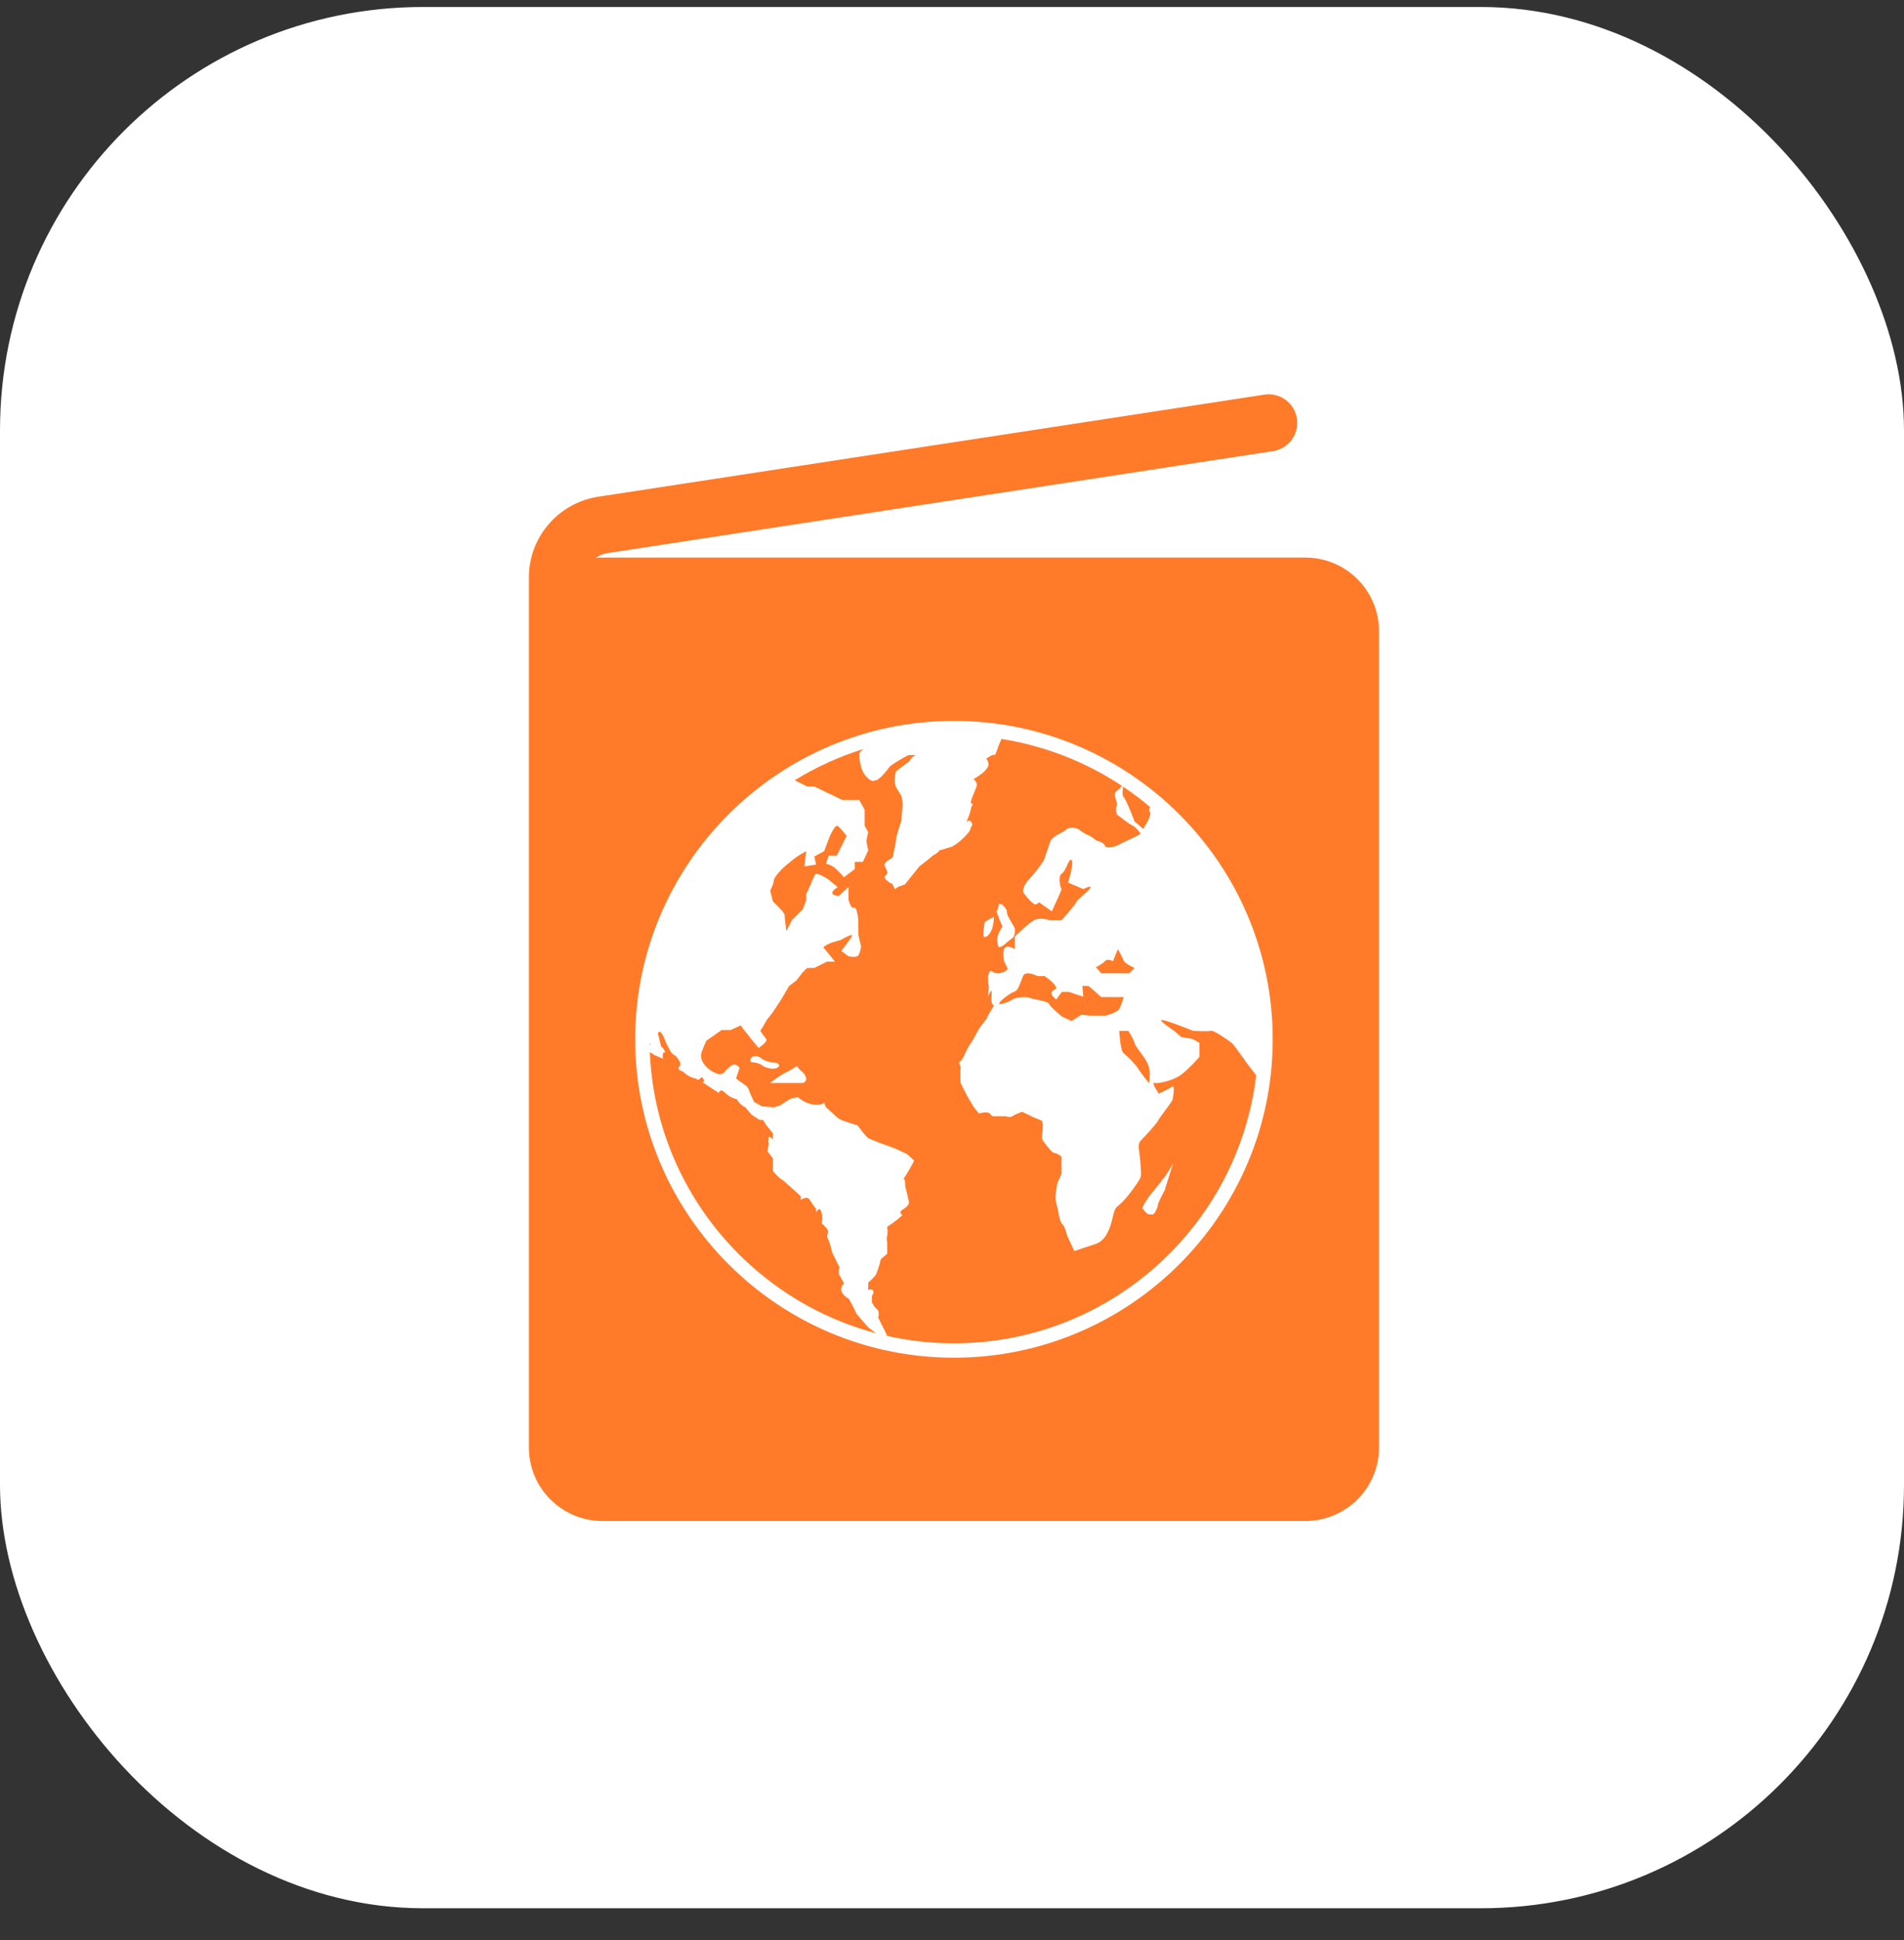 <svg width="54" height="55" viewBox="0 0 54 55" fill="none" xmlns="http://www.w3.org/2000/svg">
<rect x="0" y="0" width="54" height="55" fill="#333333" stroke="none"/>
<rect y="0.198" width="54" height="53.896" rx="12" fill="white"/>
<path fill-rule="evenodd" clip-rule="evenodd" d="M36.782 11.864C36.85 12.307 36.546 12.72 36.103 12.788L17.213 15.682C17.096 15.7 16.989 15.747 16.899 15.814C16.961 15.809 17.023 15.806 17.086 15.806H37.023C38.175 15.806 39.11 16.739 39.11 17.889V41.033C39.11 42.183 38.175 43.116 37.023 43.116H17.086C15.934 43.116 15 42.183 15 41.033V19.509V17.889V16.369C15 15.226 15.835 14.255 16.966 14.081L35.857 11.187C36.3 11.119 36.714 11.422 36.782 11.864ZM21.914 30.115C22.016 30.115 22.099 30.155 22.099 30.204C22.099 30.253 22.016 30.293 21.914 30.293C21.812 30.293 21.681 30.253 21.621 30.204C21.561 30.155 21.443 30.115 21.359 30.115C21.275 30.115 21.252 30.057 21.308 29.987C21.364 29.917 21.482 29.917 21.57 29.987C21.658 30.057 21.812 30.115 21.914 30.115ZM22.75 30.382C22.686 30.333 22.623 30.259 22.609 30.217L22.482 30.293L22.354 30.369C22.214 30.43 21.984 30.579 21.844 30.7H22.099H22.252H22.749C22.812 30.7 22.864 30.649 22.864 30.586C22.864 30.523 22.813 30.431 22.75 30.382ZM25.951 21.41C25.949 21.41 25.946 21.41 25.942 21.409C25.93 21.408 25.91 21.406 25.885 21.405C25.898 21.4 25.911 21.399 25.926 21.403L25.929 21.404C25.947 21.408 25.954 21.41 25.954 21.41C25.954 21.41 25.954 21.41 25.953 21.41C25.953 21.41 25.952 21.41 25.951 21.41ZM28.427 26.262V26.268C28.347 26.387 28.281 26.542 28.281 26.612C28.281 26.682 28.294 26.777 28.309 26.822C28.325 26.868 28.41 26.842 28.497 26.765C28.585 26.688 28.685 26.607 28.72 26.586C28.755 26.565 28.784 26.479 28.784 26.395V26.344C28.784 26.308 28.739 26.234 28.704 26.176C28.69 26.152 28.677 26.13 28.669 26.115C28.662 26.102 28.652 26.085 28.641 26.066C28.608 26.012 28.566 25.942 28.561 25.886L28.554 25.81C28.505 25.705 28.414 25.619 28.351 25.619H28.338C28.332 25.619 28.326 25.649 28.318 25.685L28.318 25.685C28.31 25.727 28.3 25.776 28.286 25.797L28.261 25.835C28.303 25.962 28.378 26.151 28.427 26.256V26.262ZM27.98 26.549L27.916 26.561C27.871 26.57 27.891 26.416 27.905 26.3C27.911 26.254 27.916 26.213 27.916 26.192C27.916 26.131 27.972 26.103 28.04 26.068C28.058 26.059 28.076 26.05 28.095 26.039L28.185 25.988C28.191 26.058 28.174 26.198 28.146 26.3C28.118 26.402 28.044 26.513 27.98 26.549ZM33.07 33.311C32.881 33.558 32.699 33.785 32.667 33.816C32.635 33.847 32.535 33.992 32.445 34.14L32.42 34.191L32.394 34.242C32.464 34.339 32.541 34.42 32.565 34.42C32.589 34.42 32.638 34.425 32.675 34.432L32.7 34.42L32.701 34.42C32.726 34.407 32.752 34.394 32.777 34.33C32.785 34.311 32.792 34.296 32.8 34.282C32.817 34.251 32.832 34.223 32.841 34.152C32.849 34.088 32.923 33.947 32.98 33.839C33.013 33.777 33.04 33.725 33.045 33.706L33.058 33.655C33.121 33.446 33.218 33.142 33.275 32.98L33.173 33.146L33.07 33.311ZM18.014 29.461C18.014 24.484 22.069 20.435 27.055 20.435C32.04 20.435 36.096 24.484 36.096 29.461C36.096 34.438 32.04 38.487 27.055 38.487C22.069 38.487 18.014 34.438 18.014 29.461ZM32.619 22.877C32.374 22.671 32.118 22.478 31.852 22.299C31.836 22.403 31.823 22.552 31.871 22.6C31.948 22.677 32.178 23.288 32.178 23.288L32.426 23.496C32.532 23.325 32.678 23.059 32.608 23.008C32.577 22.985 32.586 22.938 32.619 22.877ZM30.114 28.117L29.958 28.332C29.958 28.332 29.779 28.207 29.83 28.116C29.85 28.08 29.883 28.067 29.909 28.055C29.95 28.038 29.978 28.026 29.932 27.949C29.855 27.822 29.626 27.669 29.626 27.669H29.422C29.422 27.669 29.09 27.491 29.014 27.669C28.996 27.711 28.979 27.756 28.963 27.8C28.909 27.945 28.856 28.088 28.758 28.116C28.631 28.153 28.172 28.51 28.401 28.459C28.631 28.408 28.758 28.306 28.758 28.306C29.052 28.233 29.181 28.276 29.259 28.302C29.262 28.304 29.266 28.305 29.269 28.306C29.29 28.313 29.333 28.322 29.386 28.332C29.527 28.361 29.735 28.403 29.753 28.459C29.779 28.535 30.114 28.815 30.114 28.815L30.391 28.943L30.672 28.765L30.901 28.79H31.361C31.361 28.79 31.693 28.699 31.744 28.604C31.795 28.51 31.871 28.265 31.871 28.265H31.233L30.876 27.949H30.698L30.723 28.255L30.315 28.117H30.114ZM31.335 27.248C31.259 27.338 31.08 27.415 31.08 27.415L31.233 27.59C31.438 27.593 31.616 27.59 31.616 27.59L32.024 27.592L32.178 27.44C32.178 27.44 31.897 27.313 31.871 27.236C31.846 27.16 31.705 26.905 31.705 26.905L31.565 27.248C31.565 27.248 31.412 27.158 31.335 27.248ZM32.178 29.568C32.127 29.401 31.999 29.223 31.999 29.223H31.744C31.744 29.223 31.769 29.784 31.871 29.86C31.973 29.936 32.203 30.165 32.279 30.293C32.356 30.42 32.586 30.7 32.586 30.7C32.586 30.7 32.637 30.505 32.586 30.259C32.556 30.118 32.443 29.966 32.343 29.831C32.267 29.73 32.199 29.639 32.178 29.568ZM26.105 24.536L26.1 24.54C26.098 24.542 26.096 24.544 26.093 24.546C26.089 24.549 26.087 24.55 26.087 24.55C26.086 24.551 26.086 24.552 26.085 24.552C26.084 24.552 26.084 24.553 26.083 24.554C26.08 24.556 26.077 24.558 26.075 24.56C26.073 24.561 26.072 24.562 26.071 24.563C26.076 24.56 25.892 24.788 25.661 25.073L25.518 25.121C25.457 25.141 25.428 25.17 25.411 25.187C25.385 25.213 25.385 25.213 25.339 25.121C25.308 25.058 25.302 25.047 25.294 25.045C25.283 25.042 25.266 25.058 25.162 24.968C25.056 24.877 25.085 24.849 25.12 24.815C25.144 24.791 25.172 24.765 25.162 24.713C25.154 24.674 25.137 24.64 25.121 24.608C25.084 24.537 25.055 24.478 25.162 24.408L25.316 24.306L25.316 24.304C25.371 24.052 25.416 23.847 25.416 23.771C25.416 23.733 25.454 23.612 25.492 23.491C25.531 23.37 25.569 23.248 25.569 23.21C25.569 23.172 25.576 23.096 25.582 23.019C25.588 22.943 25.595 22.867 25.595 22.828V22.752C25.595 22.724 25.583 22.644 25.569 22.573L25.493 22.446L25.416 22.319C25.36 22.213 25.36 22.006 25.416 21.86L25.62 21.707L25.793 21.578C25.844 21.482 25.929 21.41 25.983 21.415L25.927 21.402L25.911 21.398C25.897 21.401 25.833 21.404 25.769 21.404L25.723 21.427C25.62 21.478 25.263 21.682 25.212 21.758C25.161 21.835 24.957 22.089 24.855 22.115L24.753 22.14C24.675 22.127 24.558 22.023 24.491 21.911C24.425 21.799 24.37 21.56 24.37 21.38C24.37 21.337 24.415 21.286 24.495 21.23C23.802 21.445 23.145 21.745 22.539 22.118L22.89 22.293H23.094L23.886 22.676H24.37L24.523 22.956V23.159V23.409L24.625 23.592L24.6 23.694C24.574 23.796 24.574 23.872 24.574 23.872L24.625 24.102L24.472 24.433H24.242V24.637L23.936 24.866C23.936 24.866 23.758 24.662 23.656 24.586C23.554 24.509 23.426 24.484 23.426 24.484L23.502 24.254H23.732L24.012 23.694C24.012 23.694 23.834 23.465 23.758 23.414C23.681 23.363 23.528 23.72 23.528 23.72L23.375 24.127L23.094 24.28L23.145 24.509L22.814 24.56L22.864 24.127C22.864 24.127 22.686 24.23 22.609 24.28C22.533 24.331 22.278 24.535 22.175 24.637C22.073 24.739 21.946 24.892 21.946 24.968C21.946 25.044 21.844 25.248 21.844 25.248L21.92 25.554C21.92 25.554 22.252 25.86 22.252 25.936C22.252 26.012 22.303 26.394 22.303 26.394L22.456 26.089L22.762 25.783L22.864 25.528V25.35L22.992 25.069C22.992 25.069 23.069 24.866 23.12 24.789C23.171 24.713 23.477 24.917 23.477 24.917L23.758 25.146C23.758 25.146 23.63 25.223 23.605 25.299C23.579 25.375 23.783 25.401 23.783 25.401L24.064 25.146V25.503C24.064 25.503 24.141 25.783 24.217 25.732C24.294 25.681 24.345 26.012 24.345 26.14V26.505L24.421 26.828C24.421 26.828 24.396 27.006 24.345 27.083C24.294 27.159 24.064 27.108 24.064 27.108L23.86 26.955C23.86 26.955 24.141 26.598 24.166 26.522C24.192 26.446 23.834 26.65 23.834 26.65C23.834 26.65 23.477 26.726 23.35 26.853L23.477 27.006L23.681 27.261H23.452L23.094 27.439H22.89L22.763 27.567L22.584 27.796L22.38 27.949C22.38 27.949 22.176 28.305 22.125 28.382C22.074 28.458 22.023 28.535 21.921 28.688C21.869 28.765 21.83 28.81 21.799 28.846C21.77 28.88 21.748 28.905 21.73 28.942C21.691 29.018 21.564 29.222 21.564 29.222C21.564 29.222 21.666 29.375 21.73 29.452C21.793 29.528 21.513 29.706 21.513 29.706L21.283 29.426L21.003 29.069L20.722 29.197H20.467L20.033 29.503C20.033 29.503 19.88 29.834 19.88 29.91C19.88 29.986 19.905 30.114 20.033 30.241C20.16 30.369 20.288 30.419 20.365 30.445C20.441 30.47 20.518 30.419 20.518 30.419C20.518 30.419 20.671 30.241 20.773 30.191C20.875 30.139 20.977 30.267 20.977 30.267L20.875 30.572C20.875 30.572 21.079 30.725 21.155 30.776C21.232 30.827 21.258 30.954 21.258 30.954L21.385 31.235L21.615 31.362L21.946 31.388L22.125 31.337C22.125 31.337 22.303 31.209 22.405 31.158C22.508 31.107 22.635 31.107 22.635 31.107C22.635 31.107 22.84 31.286 23.069 31.311C23.299 31.337 23.375 31.261 23.375 31.261L23.426 31.388C23.426 31.388 23.63 31.566 23.707 31.643C23.784 31.719 23.834 31.744 24.064 31.821C24.294 31.897 24.319 31.897 24.319 31.897C24.319 31.897 24.575 32.254 24.651 32.279C24.728 32.305 24.906 32.381 24.906 32.381C24.906 32.381 25.263 32.509 25.391 32.559C25.454 32.585 25.505 32.61 25.549 32.632C25.594 32.655 25.633 32.674 25.671 32.687C25.748 32.713 25.927 32.904 25.927 32.904C25.927 32.904 25.773 33.197 25.671 33.349C25.633 33.407 25.623 33.421 25.627 33.426C25.632 33.434 25.671 33.417 25.671 33.528C25.671 33.636 25.681 33.669 25.7 33.735C25.712 33.778 25.728 33.835 25.748 33.935C25.766 34.027 25.771 34.053 25.772 34.053C25.772 34.053 25.757 33.972 25.773 34.037C25.799 34.139 25.723 34.216 25.595 34.292C25.467 34.369 25.595 34.445 25.595 34.445C25.595 34.445 25.391 34.623 25.314 34.674C25.237 34.725 25.161 34.776 25.161 34.776C25.161 34.776 25.186 34.929 25.161 35.031C25.135 35.133 25.161 35.209 25.161 35.209V35.388V35.541L24.983 35.693C24.983 35.693 24.931 35.923 24.855 36.101C24.827 36.166 24.819 36.184 24.819 36.183C24.817 36.183 24.836 36.129 24.804 36.177C24.753 36.254 24.625 36.355 24.625 36.355V36.508C24.625 36.561 24.625 36.577 24.629 36.578C24.637 36.58 24.66 36.526 24.727 36.559C24.829 36.61 24.727 36.738 24.727 36.738V36.916L24.803 37.044L24.88 37.12C24.956 37.196 24.906 37.349 24.906 37.349L25.161 37.858H25.109C25.735 38.003 26.386 38.079 27.055 38.079C31.464 38.079 35.112 34.761 35.626 30.493C35.624 30.483 35.623 30.478 35.623 30.478C35.623 30.478 35.419 30.215 35.316 30.074C35.291 30.039 35.258 29.993 35.224 29.944C35.12 29.796 34.991 29.613 34.934 29.566C34.857 29.503 34.424 29.196 34.347 29.221C34.271 29.246 33.837 29.221 33.837 29.221C33.837 29.221 33.148 28.941 32.969 28.915C32.791 28.89 33.301 29.221 33.301 29.221L33.505 29.4C33.505 29.4 33.735 29.425 33.811 29.451C33.888 29.476 34.016 29.566 34.016 29.566V29.96C34.016 29.96 33.709 30.317 33.48 30.478C33.25 30.64 32.842 30.724 32.739 30.698C32.638 30.673 32.867 31.004 32.867 31.004C32.867 31.004 33.174 30.852 33.25 30.8C33.326 30.75 33.276 31.107 33.25 31.183C33.237 31.223 33.138 31.356 33.039 31.488C32.952 31.605 32.866 31.721 32.842 31.769C32.791 31.871 32.459 32.227 32.357 32.329C32.255 32.431 32.306 32.609 32.306 32.609C32.306 32.609 32.383 33.246 32.357 33.348C32.331 33.45 32.102 33.756 32 33.883C31.898 34.011 31.77 34.138 31.674 34.215C31.617 34.259 31.59 34.372 31.557 34.509C31.534 34.608 31.507 34.719 31.464 34.825C31.362 35.08 31.235 35.208 31.081 35.259C30.928 35.31 30.469 35.463 30.469 35.463L30.265 35.029C30.265 35.029 30.214 34.775 30.126 34.698C30.069 34.649 30.037 34.481 30.008 34.328C29.992 34.245 29.977 34.166 29.959 34.113C29.908 33.959 29.959 33.705 29.959 33.705L29.984 33.552L30.106 33.272V32.788C30.106 32.788 29.984 32.686 29.908 32.686C29.84 32.686 29.691 32.485 29.605 32.369C29.594 32.354 29.584 32.341 29.576 32.329C29.539 32.28 29.55 32.195 29.562 32.097C29.575 31.993 29.59 31.874 29.55 31.769L29.295 31.664L28.989 31.515C28.989 31.515 28.785 31.591 28.708 31.642C28.659 31.675 28.619 31.665 28.577 31.654C28.554 31.648 28.531 31.642 28.504 31.642H28.147C28.147 31.642 28.147 31.642 28.071 31.566C27.994 31.489 27.764 31.566 27.764 31.566L27.662 31.438C27.595 31.354 27.561 31.293 27.531 31.238C27.515 31.21 27.501 31.184 27.483 31.158C27.432 31.081 27.243 30.699 27.243 30.699C27.243 30.699 27.229 30.394 27.243 30.292C27.249 30.25 27.234 30.217 27.222 30.187C27.204 30.146 27.189 30.113 27.243 30.075C27.29 30.042 27.325 29.965 27.369 29.869C27.411 29.779 27.46 29.671 27.535 29.567C27.601 29.474 27.638 29.401 27.676 29.329C27.726 29.233 27.776 29.137 27.892 28.992C27.994 28.865 27.994 28.865 27.994 28.855C27.994 28.846 27.994 28.827 28.096 28.661C28.176 28.531 28.193 28.503 28.186 28.494C28.175 28.478 28.106 28.506 28.121 28.265C28.147 27.869 28.022 28.265 28.022 28.265L28.045 27.974C28.045 27.974 27.994 27.744 28.045 27.59C28.072 27.506 28.1 27.521 28.15 27.548C28.192 27.57 28.251 27.602 28.339 27.589C28.531 27.56 28.581 27.464 28.581 27.464L28.478 27.247C28.478 27.247 28.427 27.057 28.478 26.904C28.53 26.751 28.784 26.904 28.784 26.904V26.547C28.784 26.547 29.142 26.191 29.321 26.089C29.499 25.987 29.78 26.089 29.78 26.089H30.105C30.105 26.089 30.494 25.656 30.52 25.579C30.534 25.538 30.608 25.474 30.693 25.4C30.765 25.338 30.844 25.269 30.902 25.202C31.03 25.053 30.724 25.202 30.724 25.202L30.29 25.019C30.29 25.019 30.469 24.458 30.392 24.382C30.351 24.342 30.311 24.43 30.263 24.532C30.221 24.624 30.173 24.728 30.114 24.764C29.99 24.84 30.085 25.198 30.105 25.202C30.125 25.206 29.831 25.834 29.831 25.834L29.473 25.58L29.397 25.631C29.32 25.682 29.116 25.427 29.04 25.325C28.963 25.223 29.091 25.019 29.193 24.917C29.295 24.815 29.601 24.433 29.627 24.331C29.639 24.283 29.663 24.216 29.69 24.14C29.72 24.058 29.753 23.966 29.78 23.873C29.812 23.759 29.949 23.687 30.07 23.622C30.139 23.586 30.202 23.553 30.239 23.516C30.341 23.414 30.57 23.491 30.57 23.491C30.57 23.491 30.724 23.618 30.851 23.669C30.979 23.72 31.081 23.822 31.081 23.822C31.081 23.822 31.31 23.873 31.336 23.975C31.361 24.077 31.673 23.975 31.673 23.975C31.673 23.975 31.974 23.822 32.141 23.746C32.308 23.669 32.331 23.644 32.331 23.644C32.331 23.644 32.332 23.642 32.335 23.637C32.338 23.634 32.341 23.629 32.345 23.623C32.268 23.523 32.195 23.438 32.141 23.415C32.025 23.364 31.673 23.084 31.673 23.084C31.673 23.084 31.627 22.931 31.673 22.829C31.691 22.788 31.671 22.731 31.65 22.671C31.618 22.58 31.584 22.483 31.673 22.421C31.742 22.373 31.789 22.321 31.821 22.278C30.81 21.608 29.651 21.144 28.404 20.947C28.392 20.974 28.375 21.013 28.35 21.071C28.314 21.157 28.312 21.16 28.312 21.163C28.312 21.167 28.314 21.17 28.274 21.277C28.227 21.403 28.218 21.403 28.189 21.401C28.171 21.4 28.145 21.398 28.095 21.428L27.968 21.504C28.038 21.574 28.055 21.689 28.006 21.759L28.006 21.76C27.957 21.829 27.916 21.887 27.764 21.988L27.61 22.09C27.695 22.146 27.729 22.249 27.687 22.319L27.575 22.599C27.505 22.773 27.545 22.78 27.571 22.785C27.587 22.788 27.598 22.79 27.575 22.829C27.545 22.877 27.54 22.902 27.533 22.942C27.524 22.987 27.511 23.051 27.457 23.185C27.422 23.273 27.411 23.3 27.415 23.302C27.422 23.307 27.484 23.22 27.534 23.287C27.589 23.361 27.578 23.381 27.557 23.416C27.55 23.429 27.541 23.444 27.534 23.465L27.508 23.541C27.396 23.71 27.166 23.916 26.998 24L26.743 24.077C26.638 24.108 26.619 24.114 26.619 24.118C26.62 24.125 26.659 24.129 26.538 24.204C26.436 24.267 26.436 24.267 26.421 24.283C26.405 24.299 26.373 24.331 26.207 24.458L26.147 24.505L26.105 24.536ZM26.096 24.543C26.095 24.544 26.094 24.545 26.093 24.546C26.085 24.552 26.075 24.561 26.071 24.564C26.075 24.561 26.079 24.558 26.083 24.555C26.084 24.553 26.086 24.552 26.087 24.551C26.087 24.551 26.087 24.551 26.087 24.551C26.087 24.552 26.087 24.552 26.087 24.552C26.087 24.552 26.087 24.552 26.087 24.551C26.088 24.551 26.09 24.549 26.093 24.547C26.093 24.546 26.094 24.546 26.095 24.545C26.093 24.547 26.09 24.549 26.087 24.551C26.09 24.549 26.093 24.546 26.096 24.544C26.096 24.544 26.096 24.544 26.096 24.543ZM26.124 24.522C26.113 24.531 26.103 24.538 26.096 24.543C26.099 24.541 26.102 24.538 26.104 24.536C26.122 24.523 26.127 24.52 26.124 24.522ZM26.124 24.522C26.131 24.517 26.137 24.512 26.145 24.506L26.146 24.505C26.14 24.51 26.133 24.515 26.127 24.52C26.121 24.525 26.114 24.53 26.109 24.534C26.117 24.528 26.122 24.523 26.124 24.522ZM18.45 29.605C18.45 29.605 18.44 29.597 18.424 29.582C18.424 29.597 18.424 29.612 18.424 29.627C18.438 29.614 18.45 29.605 18.45 29.605ZM18.432 29.823L18.43 29.821C18.589 33.651 21.262 36.843 24.842 37.792L24.625 37.629L24.294 37.247C24.294 37.247 24.217 37.069 24.115 36.891C24.07 36.812 24.065 36.803 24.058 36.801C24.049 36.8 24.037 36.812 23.936 36.712C23.758 36.534 23.936 36.381 23.936 36.381C23.936 36.381 23.86 36.228 23.808 36.151C23.758 36.075 23.808 35.923 23.808 35.923L23.605 35.515C23.605 35.515 23.528 35.184 23.477 35.107C23.449 35.065 23.46 35.022 23.471 34.98C23.479 34.946 23.488 34.912 23.477 34.878C23.451 34.802 23.298 34.674 23.298 34.674C23.298 34.674 23.349 34.572 23.298 34.369C23.247 34.165 23.145 34.369 23.145 34.369V34.267C23.145 34.267 23.043 34.14 22.966 34.012C22.89 33.885 22.711 34.012 22.711 34.012V33.91L22.431 33.655L22.226 33.477C22.125 33.388 22.125 33.388 22.14 33.404C22.156 33.42 22.188 33.451 22.15 33.426C22.074 33.375 21.921 33.197 21.921 33.197V33.019V32.84L21.767 32.636L21.793 32.484C21.805 32.413 21.805 32.408 21.803 32.405C21.8 32.401 21.793 32.402 21.793 32.305C21.793 32.127 21.921 32.305 21.921 32.305V32.127L21.716 31.872L21.64 31.745H21.538L21.308 31.592L21.181 31.439C21.129 31.377 21.119 31.366 21.117 31.367C21.114 31.369 21.129 31.398 21.053 31.337C20.925 31.236 20.899 31.159 20.899 31.159C20.899 31.159 20.721 31.133 20.568 30.981C20.415 30.828 20.389 30.981 20.389 30.981C20.389 30.981 20.262 30.904 20.032 30.751C19.948 30.695 19.925 30.68 19.927 30.676C19.93 30.669 20.004 30.695 19.956 30.598C19.912 30.511 19.885 30.54 19.856 30.572C19.833 30.595 19.81 30.62 19.777 30.598C19.75 30.581 19.72 30.572 19.685 30.562C19.62 30.544 19.536 30.52 19.419 30.42C19.33 30.344 19.33 30.344 19.337 30.353C19.343 30.363 19.356 30.382 19.292 30.344C19.219 30.3 19.238 30.273 19.263 30.238C19.282 30.213 19.303 30.183 19.292 30.14C19.267 30.038 19.165 29.936 19.165 29.936L19.088 29.886C19.011 29.835 18.877 29.529 18.877 29.529C18.877 29.529 18.782 29.248 18.705 29.248C18.629 29.248 18.68 29.376 18.68 29.376L18.73 29.58C18.752 29.666 18.756 29.679 18.76 29.68C18.766 29.68 18.773 29.655 18.833 29.758C18.869 29.821 18.879 29.84 18.877 29.842C18.872 29.846 18.824 29.794 18.807 29.86C18.782 29.962 18.807 30.013 18.807 30.013C18.807 30.013 18.807 30.013 18.629 29.937C18.545 29.901 18.54 29.899 18.539 29.896C18.539 29.893 18.545 29.889 18.45 29.835C18.443 29.831 18.438 29.827 18.432 29.823Z" fill="#FF7B29"/>
</svg>
